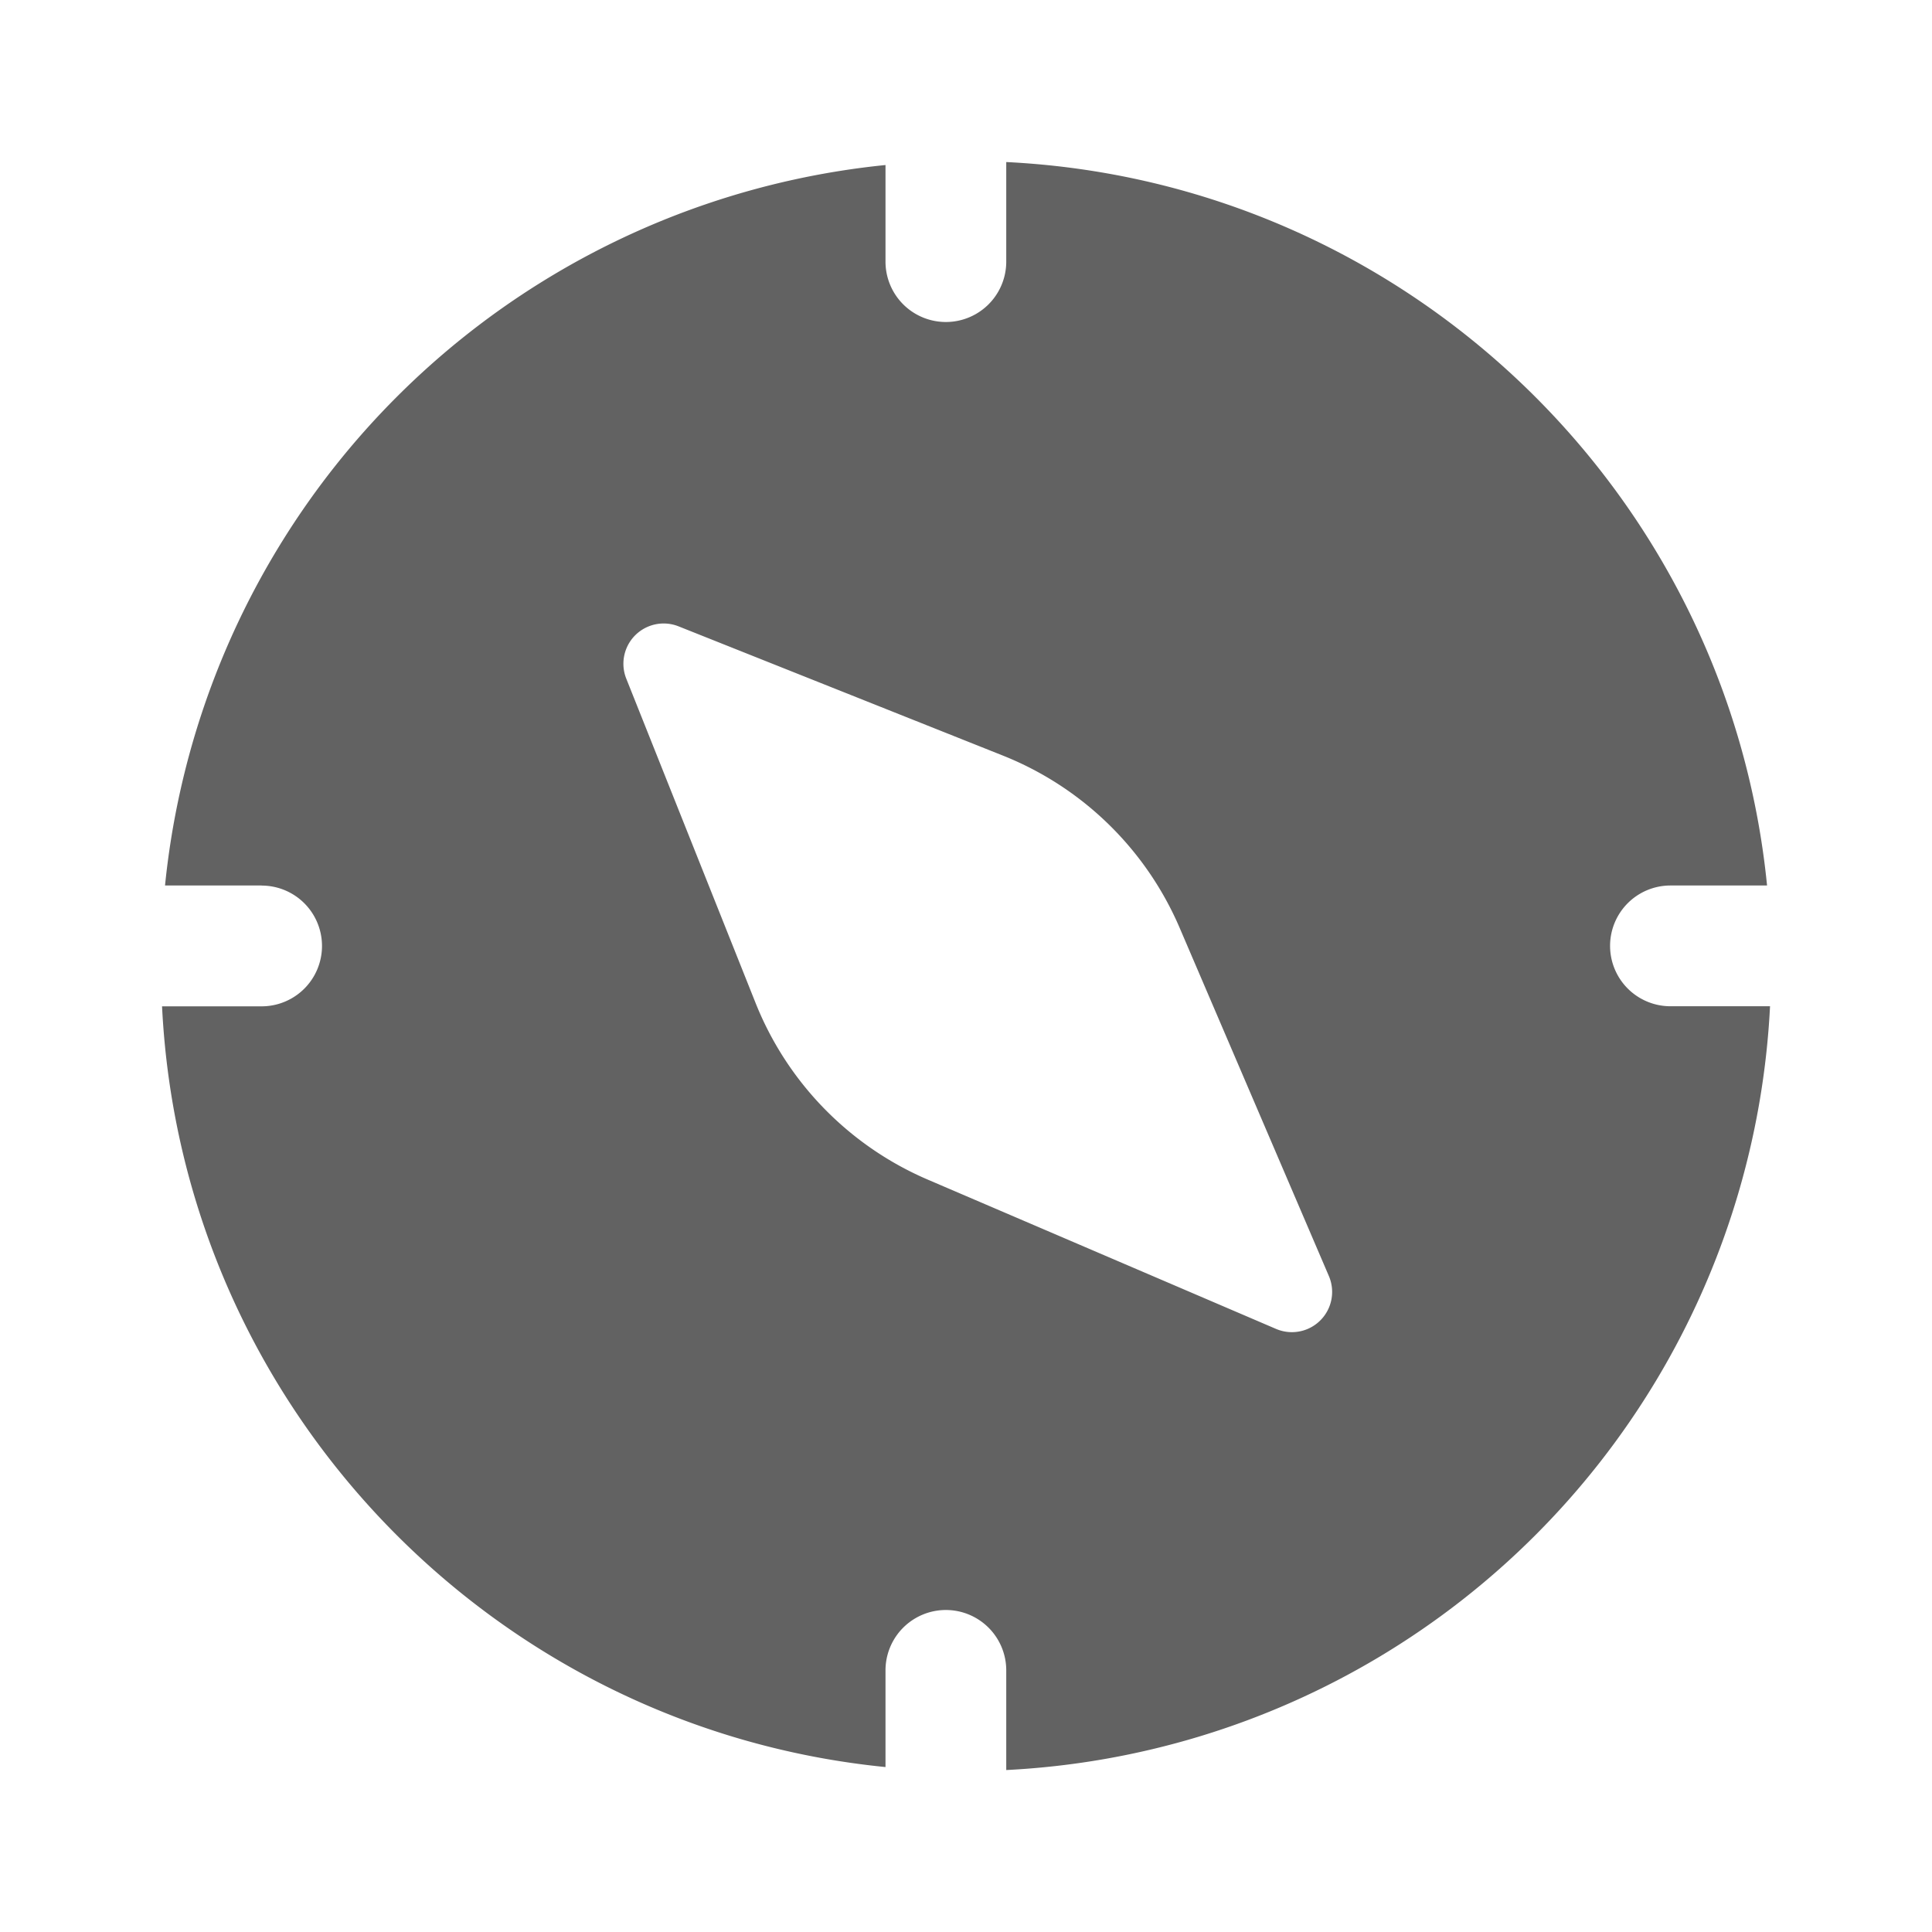 <svg xmlns="http://www.w3.org/2000/svg" xmlns:xlink="http://www.w3.org/1999/xlink" width="24" height="24" preserveAspectRatio="xMidYMid meet" viewBox="0 0 24 24" style="-ms-transform: rotate(360deg); -webkit-transform: rotate(360deg); transform: rotate(360deg);"><g fill="none"><path d="M3.25 11h-1.2A10.003 10.003 0 0 1 11 2.05v1.2a.75.75 0 0 0 1.5 0V2.013c4.957.244 8.965 4.097 9.451 8.987h-1.2a.75.75 0 0 0 0 1.5h1.237a10 10 0 0 1-9.488 9.488V20.75a.75.75 0 0 0-1.5 0v1.201c-4.89-.486-8.743-4.494-8.987-9.45H3.25a.75.75 0 0 0 0-1.5zm11.404.526a4 4 0 0 0-2.196-2.14L8.43 7.781a.5.5 0 0 0-.65.65l1.606 4.028a4 4 0 0 0 2.14 2.195l4.325 1.854a.5.5 0 0 0 .657-.656l-1.854-4.326z" fill="#626262"/></g><rect x="0" y="0" width="24" height="24" fill="rgba(0, 0, 0, 0)" /></svg>